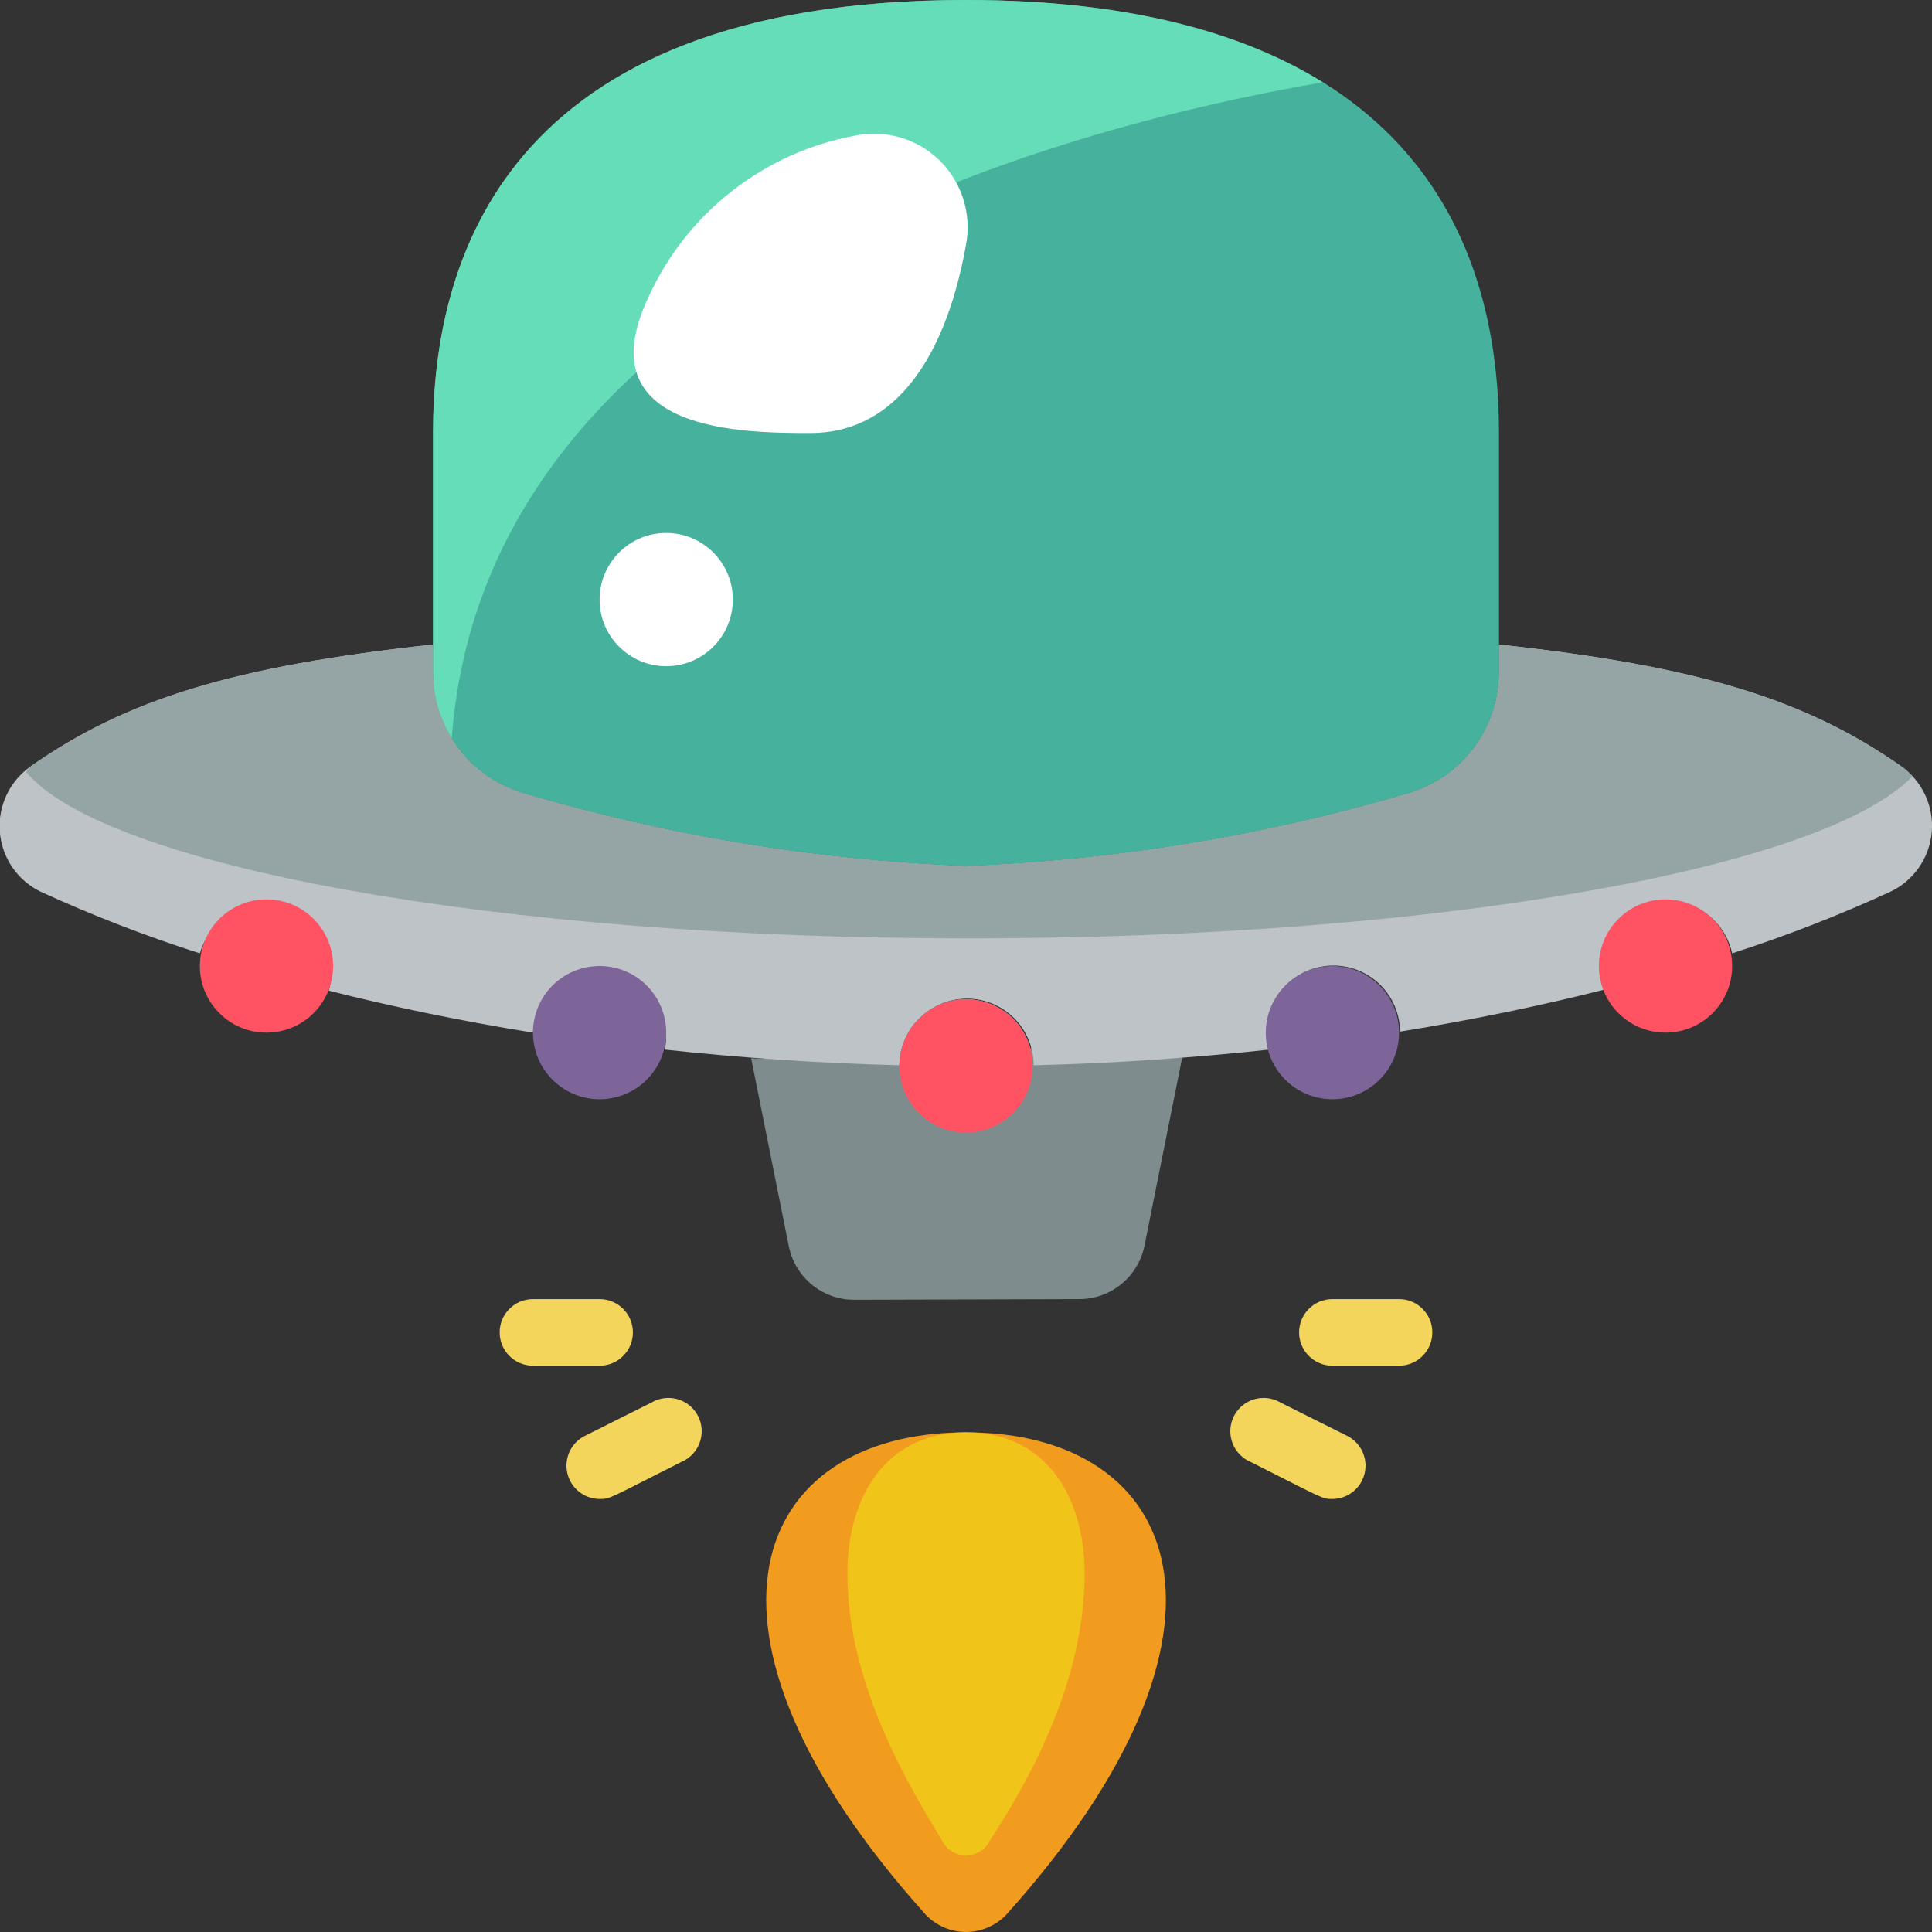 <svg height="512" viewBox="0 0 58 58" width="512" xmlns="http://www.w3.org/2000/svg"><rect x="0" y="0" width="58" height="58" fill="#333333" stroke="none"/><g id="030---Space-Ship-Taking-Off" fill="none" transform="translate(-1)"><path id="Shape" d="m33.36 39c.969.019 1.811-.66 2-1.61l1.13-5.64c-1.49.11-2.96-.81-4.49-.75 0 1.105-.895 2-2 2s-2-.895-2-2c-1.53 0-3 .88-4.45.77l1.13 5.64c.189.95 1.031 1.629 2 1.61z" fill="#7f8c8d"/><path id="Shape" d="m30 43c6.43 0 8.93 5.88 1.21 14.48-.315.331-.753.519-1.21.519s-.895-.188-1.21-.519c-7.72-8.6-5.21-14.48 1.21-14.48z" fill="#f29c1f"/><path id="Shape" d="m30 43c2.37 0 3.56 1.89 3.56 4.25 0 3.36-1.8 6.4-2.84 8-.134.276-.413.451-.72.451s-.586-.175-.72-.451c-1-1.65-2.84-4.69-2.84-8 0-2.36 1.18-4.25 3.56-4.25z" fill="#f0c419"/><g fill="#f3d55b"><path id="Shape" d="m41 45c-.31 0-.25 0-2.45-1.11-.346-.144-.582-.47-.612-.843s.152-.733.47-.93c.319-.197.721-.2 1.042-.007l2 1c.41.21.624.673.517 1.122-.107.448-.506.766-.967.768z"/><path id="Shape" d="m43 41h-2c-.552 0-1-.448-1-1s.448-1 1-1h2c.552 0 1 .448 1 1s-.448 1-1 1z"/><path id="Shape" d="m19 45c-.461-.003-.86-.32-.967-.768-.107-.448.107-.912.517-1.122l2-1c.321-.193.723-.191 1.042.007.319.197.5.556.47.93s-.266.699-.612.843c-2.2 1.11-2.13 1.11-2.45 1.11z"/><path id="Shape" d="m19 41h-2c-.552 0-1-.448-1-1s.448-1 1-1h2c.552 0 1 .448 1 1s-.448 1-1 1z"/></g><path id="Shape" d="m57.75 26.77c-1.545.711-3.131 1.329-4.75 1.85-.157-.729-.706-1.309-1.425-1.507s-1.488.021-1.995.566-.67 1.328-.42 2.031c-1.86.47-3.9.9-6.13 1.26-.006-.776-.461-1.479-1.166-1.802-.706-.324-1.535-.21-2.127.292-.592.502-.84 1.301-.637 2.05-2.23.24-4.59.41-7.07.47 0-1.105-.895-2-2-2s-2 .895-2 2c-2.48-.06-4.84-.23-7.07-.47.139-.73-.138-1.477-.72-1.94-.582-.463-1.372-.564-2.052-.264-.68.3-1.138.953-1.188 1.694-2.23-.36-4.27-.79-6.13-1.26.309-1.069-.306-2.186-1.375-2.495-1.069-.309-2.186.306-2.495 1.375-1.629-.52-3.225-1.138-4.78-1.85-.7-.34-1.167-1.026-1.226-1.802-.06-.776.297-1.525.936-1.968 2.86-2 6.07-3 12.07-3.65v.84c.001 1.698 1.134 3.186 2.77 3.64 4.304 1.266 8.747 1.995 13.23 2.17 4.483-.175 8.926-.904 13.23-2.17 1.636-.454 2.769-1.942 2.77-3.64v-.84c6 .65 9.21 1.65 12.07 3.65.637.448.989 1.201.923 1.977-.066.776-.539 1.459-1.243 1.793z" fill="#bdc3c7"/><path id="Shape" d="m30 0c-14 0-16 8-16 13v7.19c.001 1.698 1.134 3.186 2.77 3.64 4.304 1.266 8.747 1.995 13.23 2.17 4.483-.175 8.926-.904 13.23-2.17 1.636-.454 2.769-1.942 2.77-3.64v-7.19c0-7.55-4.48-13-16-13z" fill="#46b29d"/><path id="Shape" d="m40.71 2.47c-8 1.38-25.11 5.94-26.15 19.69-.373-.6-.568-1.294-.56-2v-7.16c0-5 2-13 16-13 4.9 0 8.33 1 10.71 2.47z" fill="#65ddb9"/><path id="Shape" d="m30 30c-1.105 0-2 .895-2 2s.895 2 2 2 2-.895 2-2-.895-2-2-2z" fill="#7f8c8d"/><path id="Shape" d="m19 29c-1.105 0-2 .895-2 2s.895 2 2 2 2-.895 2-2-.895-2-2-2z" fill="#7d6599"/><path id="Shape" d="m9 27c-1.105 0-2 .895-2 2s.895 2 2 2 2-.895 2-2-.895-2-2-2z" fill="#ff5364"/><path id="Shape" d="m30 30c-1.105 0-2 .895-2 2s.895 2 2 2 2-.895 2-2-.895-2-2-2z" fill="#7f8c8d"/><path id="Shape" d="m30 30c1.105 0 2 .895 2 2s-.895 2-2 2-2-.895-2-2 .895-2 2-2z" fill="#7f8c8d"/><path id="Shape" d="m41 29c1.105 0 2 .895 2 2s-.895 2-2 2-2-.895-2-2 .895-2 2-2z" fill="#7d6599"/><path id="Shape" d="m51 27c1.105 0 2 .895 2 2s-.895 2-2 2-2-.895-2-2 .895-2 2-2z" fill="#ff5364"/><path id="Shape" d="m30 30c1.105 0 2 .895 2 2s-.895 2-2 2-2-.895-2-2 .895-2 2-2z" fill="#ff5364"/><path id="Shape" d="m30 7.35c.175-.92-.119-1.867-.785-2.525s-1.617-.941-2.535-.755c-2.721.499-5.029 2.289-6.19 4.8-1.99 4.13 2.9 4.13 4.85 4.13 2.29 0 3.98-1.88 4.66-5.65z" fill="#fff"/><circle id="Oval" cx="21" cy="18" fill="#fff" r="2"/><path id="Shape" d="m58.41 23.31c-2.68 2.77-14.31 4.86-28.24 4.86h-.17c-14.16 0-25.89-2.19-28.22-5l.15-.17c2.86-2 6.07-3 12.07-3.65v.84c.001 1.698 1.134 3.186 2.77 3.64 4.304 1.266 8.747 1.995 13.23 2.17 4.483-.175 8.926-.904 13.23-2.17 1.636-.454 2.769-1.942 2.77-3.64v-.84c6 .65 9.21 1.65 12.07 3.65.127.087.241.192.34.31z" fill="#95a5a5"/></g></svg>